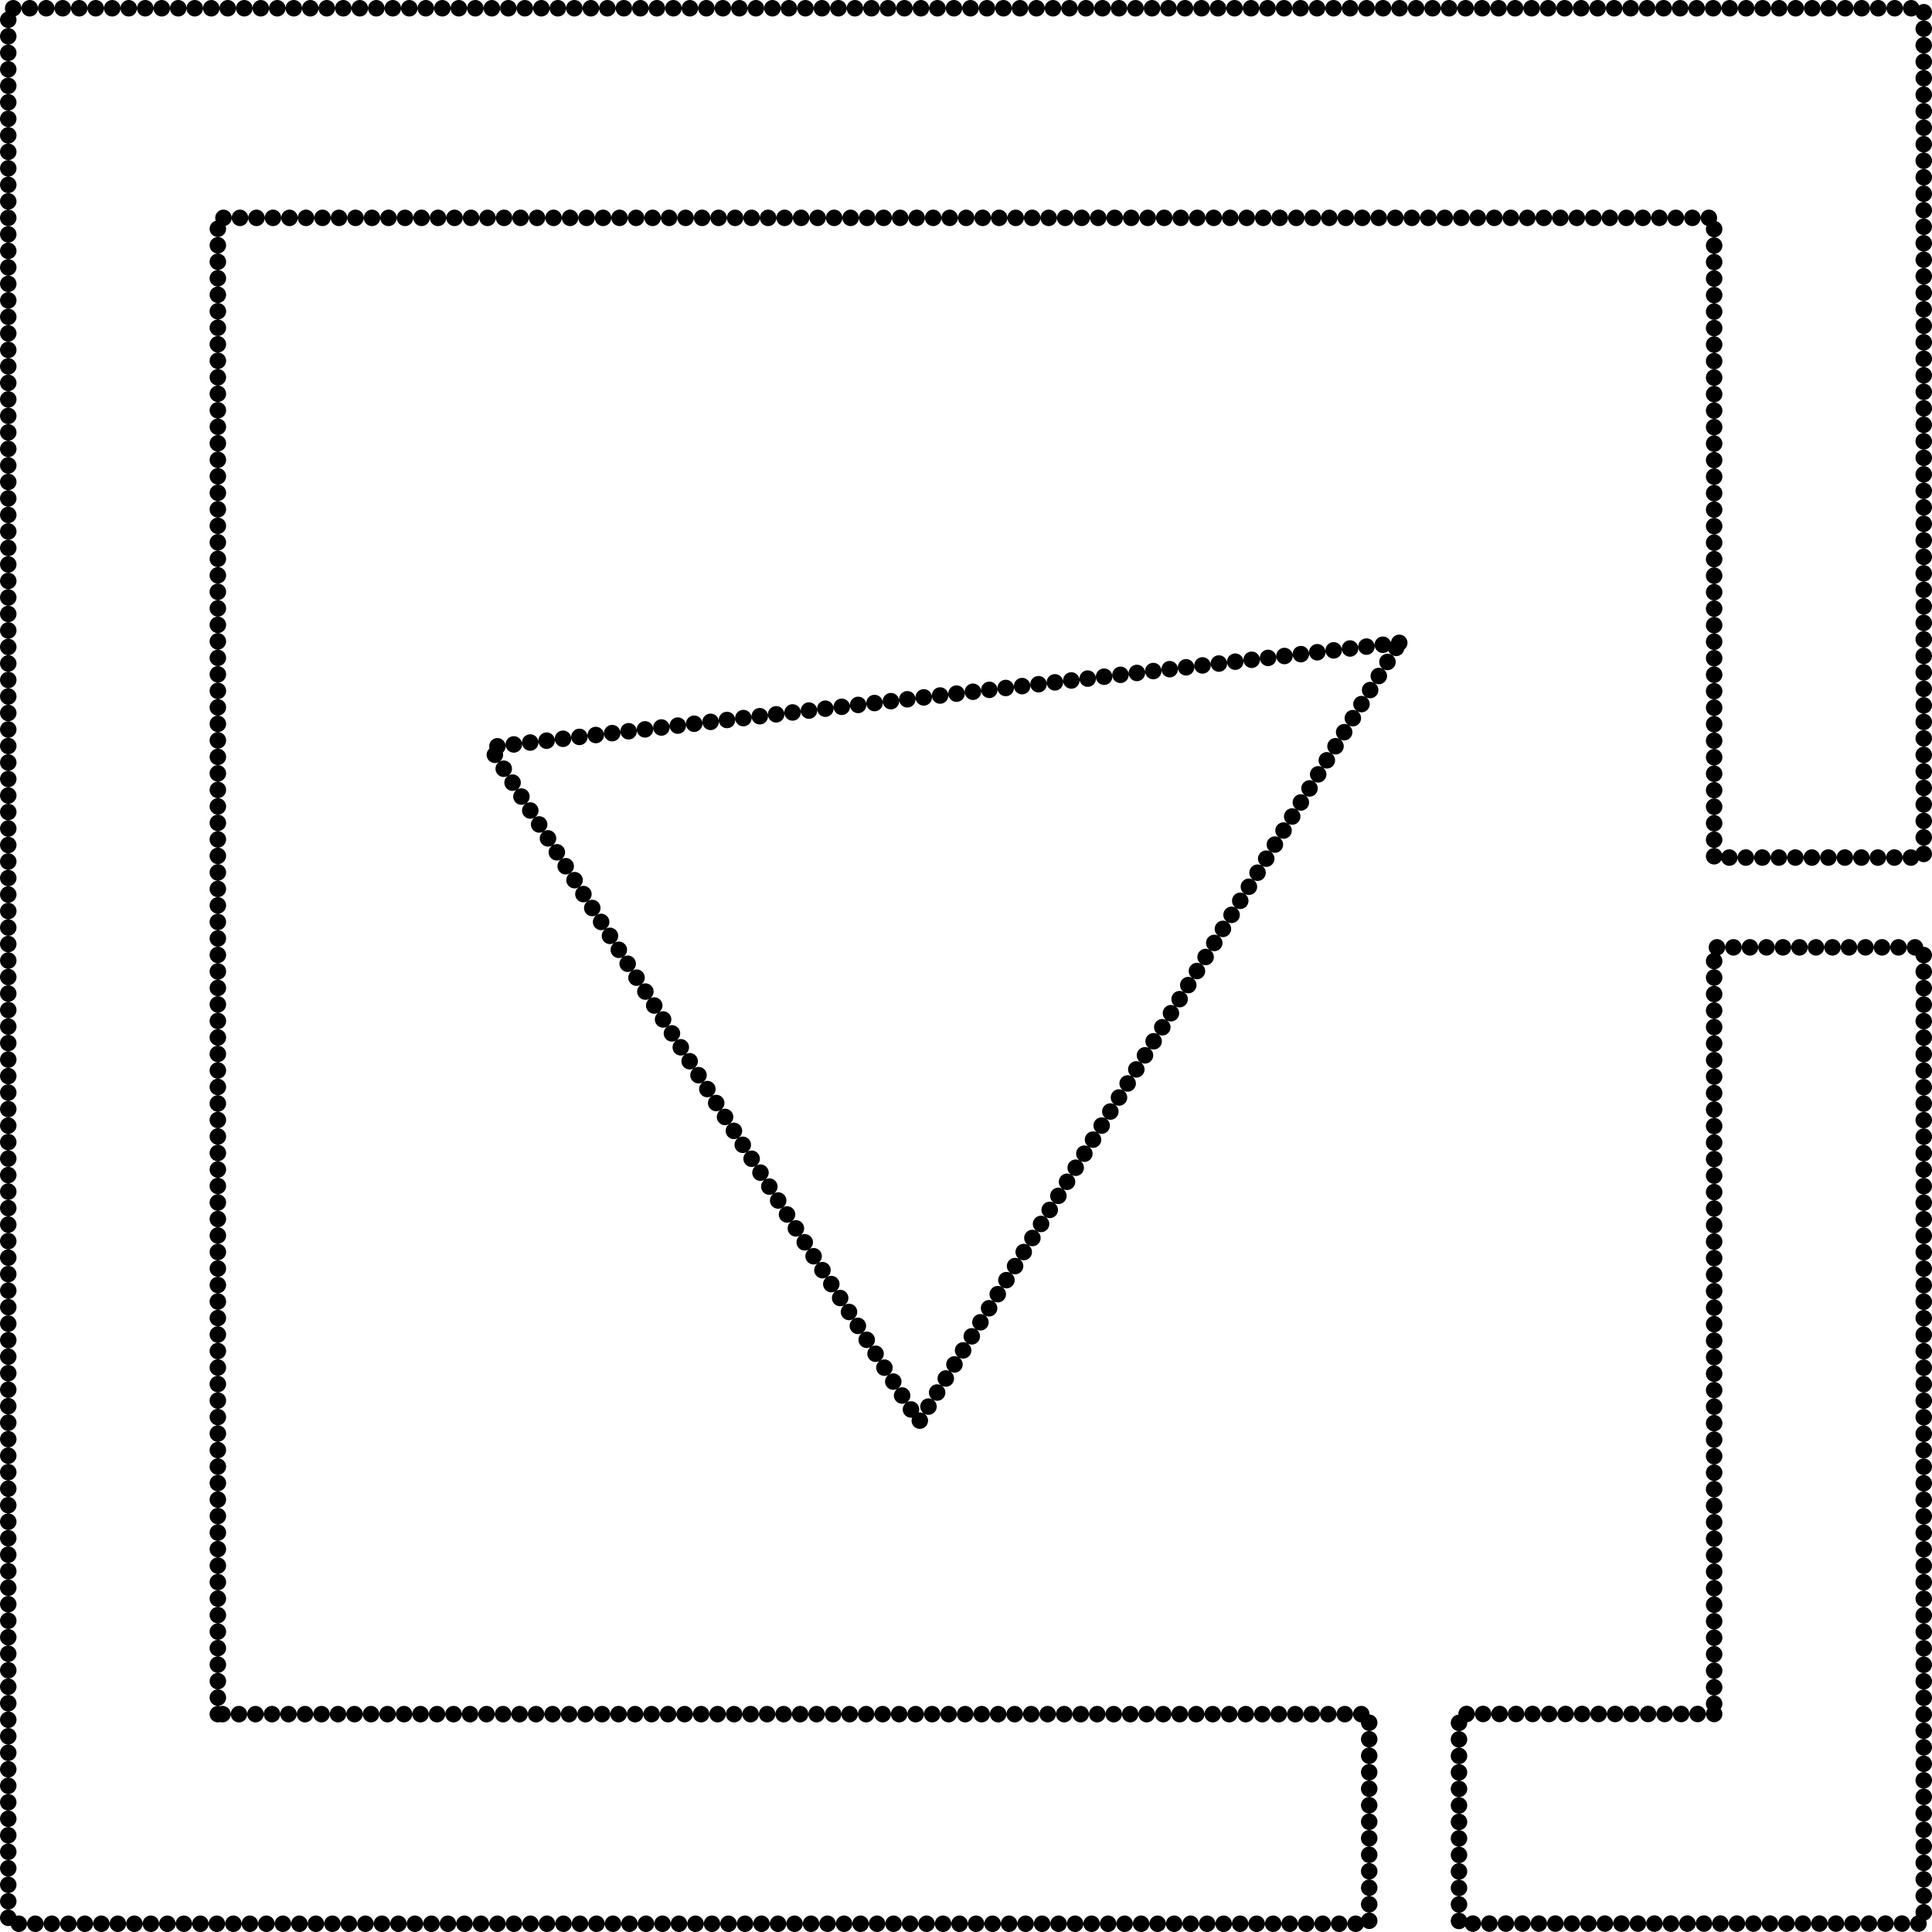 <?xml version="1.0" encoding="UTF-8"?><svg id="a" xmlns="http://www.w3.org/2000/svg" viewBox="0 0 117.06 117.06">
	<polygon points="84.78 38.95 29.69 45.27 55.68 86.16 84.78 38.95" style="fill:none; stroke:#000; stroke-dasharray:0 0 0 1; stroke-linecap:round; stroke-miterlimit:10;" />
	<polygon points="103.86 103.85 88.4 103.85 88.4 116.55 116.56 116.55 116.56 57.4 103.86 57.4 103.86 103.85" style="fill:none; stroke:#000; stroke-dasharray:0 0 0 1; stroke-linecap:round; stroke-miterlimit:10;" />
	<polygon points="13.2 103.86 13.2 13.2 103.86 13.2 103.86 51.96 116.56 51.96 116.56 .5 .5 .5 .5 116.56 82.96 116.56 82.96 103.86 13.2 103.86" style="fill:none; stroke:#000; stroke-dasharray:0 0 0 1; stroke-linecap:round; stroke-miterlimit:10;" />
</svg>